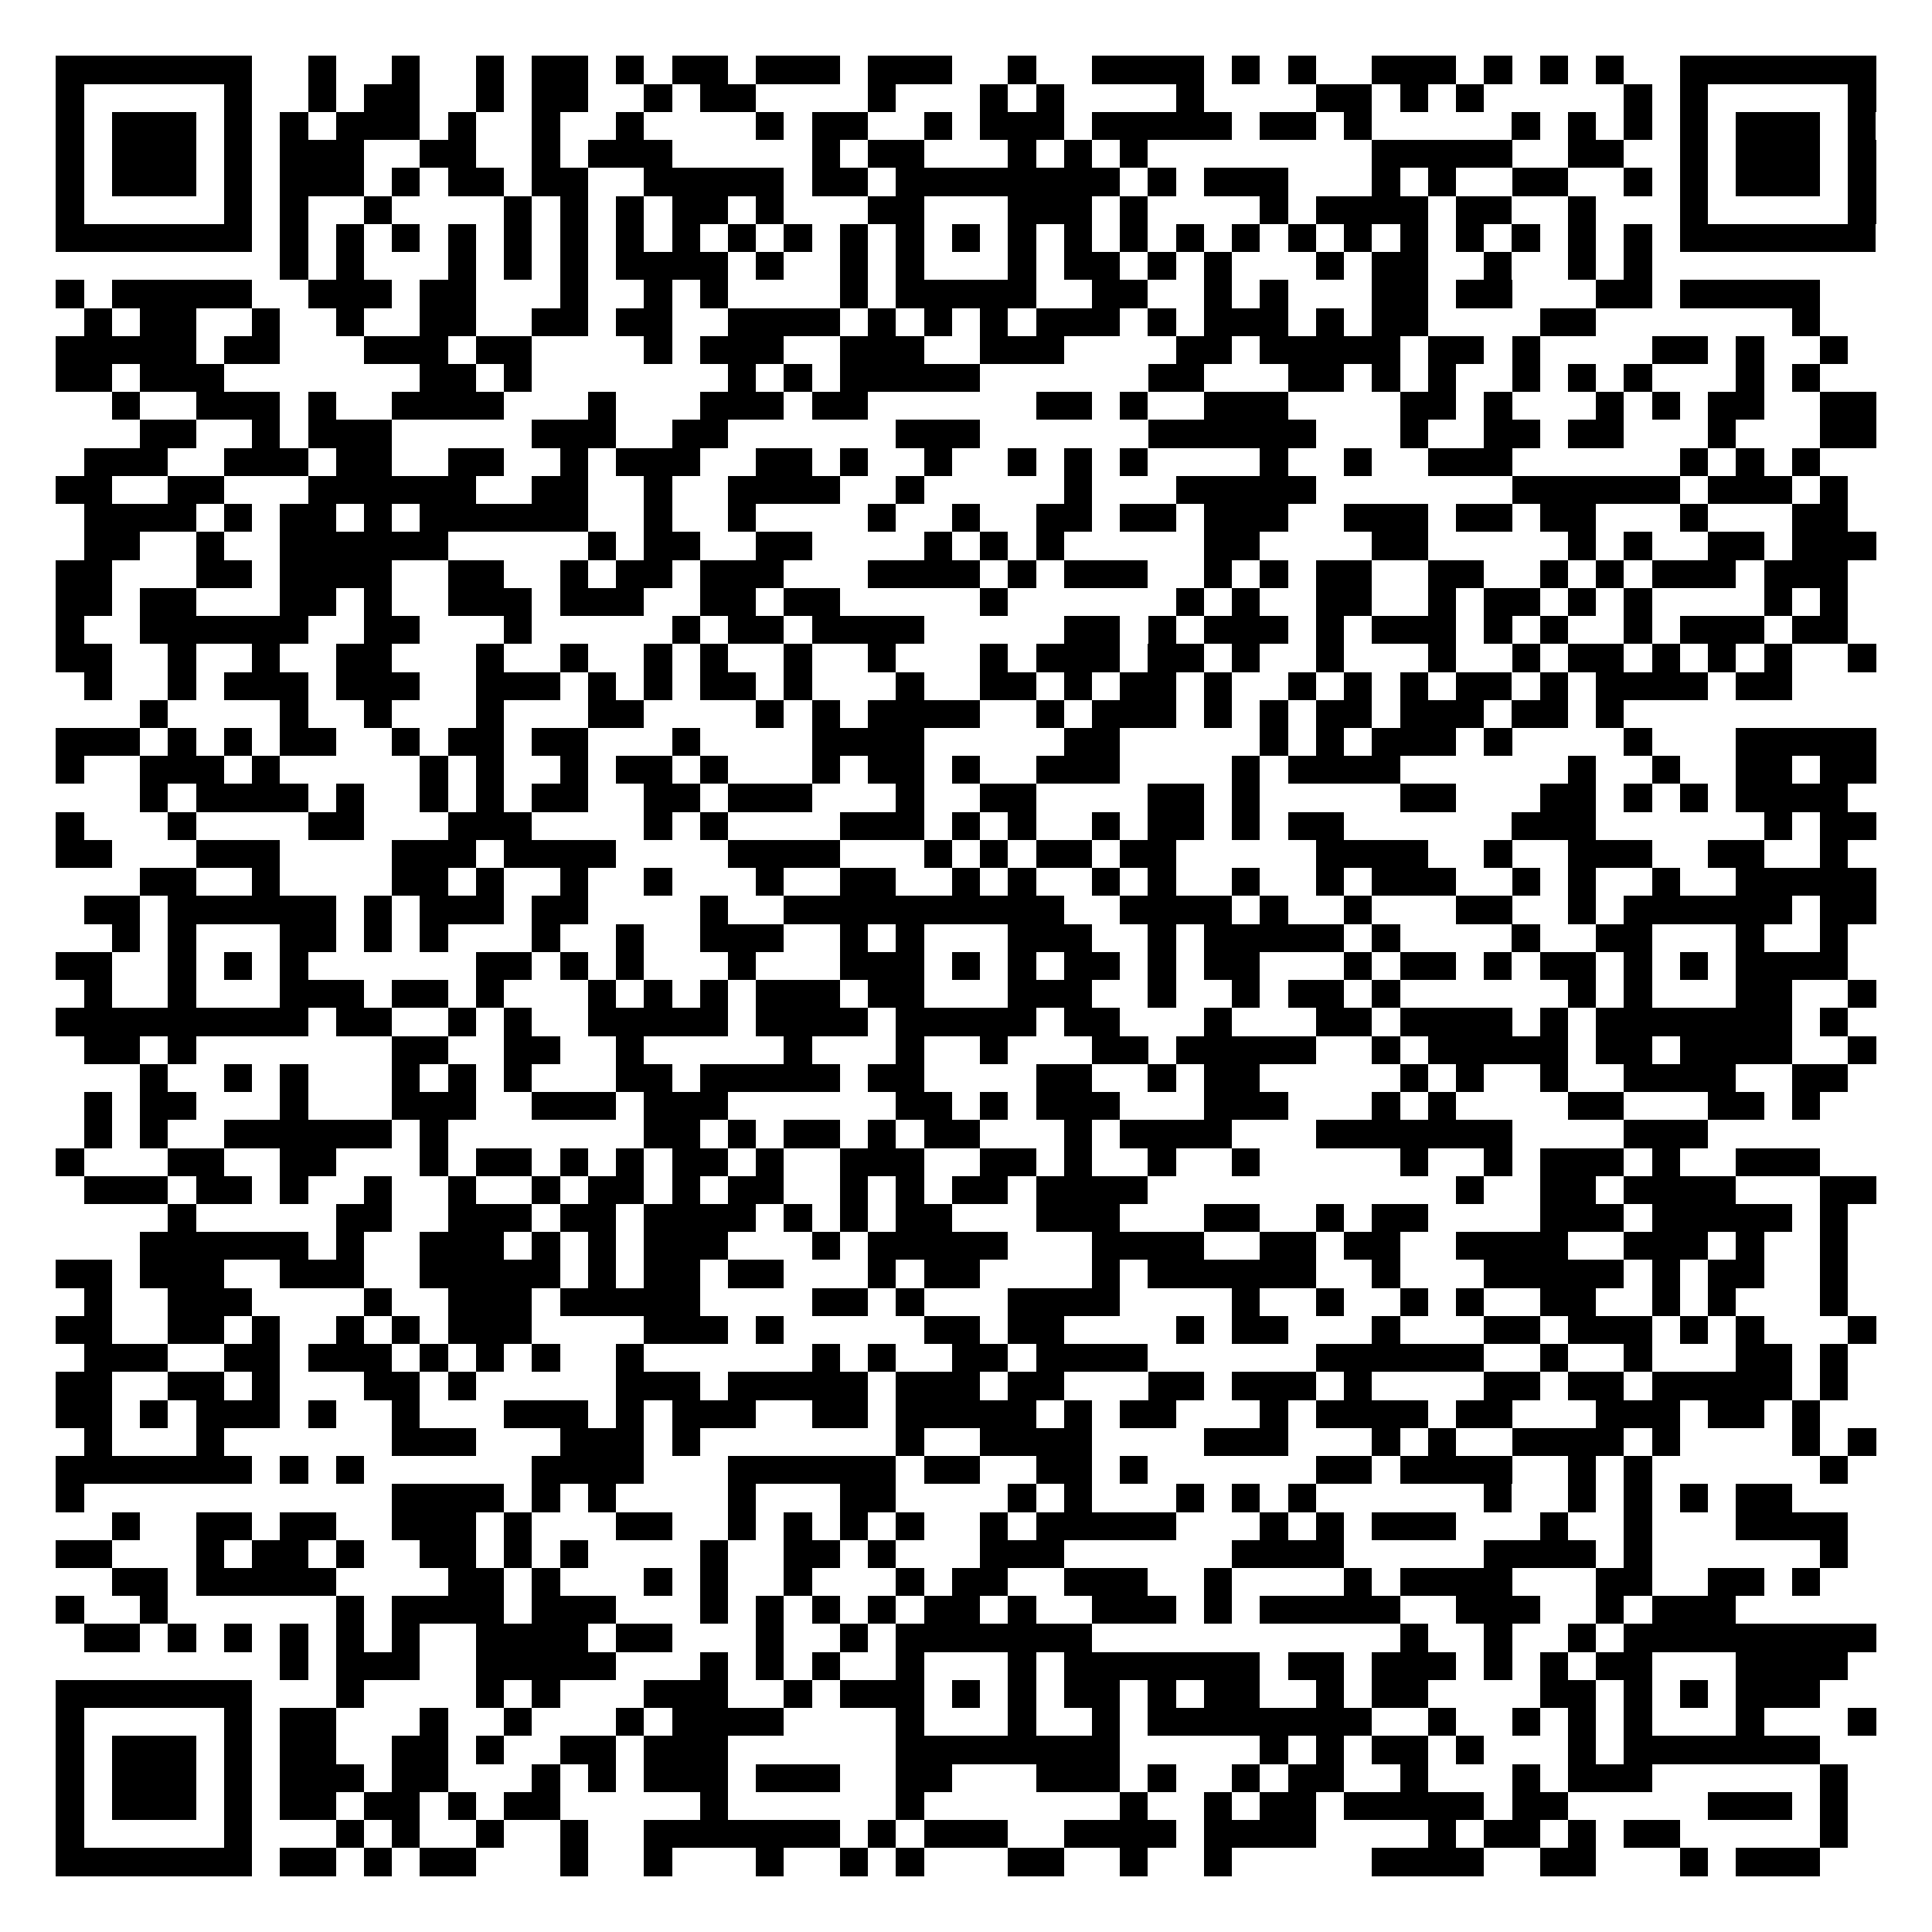 <svg xmlns="http://www.w3.org/2000/svg" width="500" height="500" viewBox="0 0 69 69" shape-rendering="crispEdges"><path fill="#FFFFFF" d="M0 0h69v69H0z"/><path stroke="#000000" d="M2 2.5h7m2 0h1m2 0h1m2 0h1m1 0h2m1 0h1m1 0h2m1 0h3m1 0h3m2 0h1m2 0h4m1 0h1m1 0h1m2 0h3m1 0h1m1 0h1m1 0h1m2 0h7M2 3.5h1m5 0h1m2 0h1m1 0h2m2 0h1m1 0h2m2 0h1m1 0h2m4 0h1m3 0h1m1 0h1m4 0h1m4 0h2m1 0h1m1 0h1m5 0h1m1 0h1m5 0h1M2 4.5h1m1 0h3m1 0h1m1 0h1m1 0h3m1 0h1m2 0h1m2 0h1m4 0h1m1 0h2m2 0h1m1 0h3m1 0h5m1 0h2m1 0h1m5 0h1m1 0h1m1 0h1m1 0h1m1 0h3m1 0h1M2 5.5h1m1 0h3m1 0h1m1 0h3m2 0h2m2 0h1m1 0h3m5 0h1m1 0h2m3 0h1m1 0h1m1 0h1m8 0h5m2 0h2m2 0h1m1 0h3m1 0h1M2 6.5h1m1 0h3m1 0h1m1 0h3m1 0h1m1 0h2m1 0h2m2 0h5m1 0h2m1 0h8m1 0h1m1 0h3m3 0h1m1 0h1m2 0h2m2 0h1m1 0h1m1 0h3m1 0h1M2 7.5h1m5 0h1m1 0h1m2 0h1m4 0h1m1 0h1m1 0h1m1 0h2m1 0h1m3 0h2m3 0h3m1 0h1m4 0h1m1 0h4m1 0h2m2 0h1m3 0h1m5 0h1M2 8.5h7m1 0h1m1 0h1m1 0h1m1 0h1m1 0h1m1 0h1m1 0h1m1 0h1m1 0h1m1 0h1m1 0h1m1 0h1m1 0h1m1 0h1m1 0h1m1 0h1m1 0h1m1 0h1m1 0h1m1 0h1m1 0h1m1 0h1m1 0h1m1 0h1m1 0h1m1 0h7M10 9.5h1m1 0h1m3 0h1m1 0h1m1 0h1m1 0h4m1 0h1m2 0h1m1 0h1m3 0h1m1 0h2m1 0h1m1 0h1m3 0h1m1 0h2m2 0h1m2 0h1m1 0h1M2 10.5h1m1 0h5m2 0h3m1 0h2m3 0h1m2 0h1m1 0h1m4 0h1m1 0h5m2 0h2m2 0h1m1 0h1m3 0h2m1 0h2m3 0h2m1 0h5M3 11.5h1m1 0h2m2 0h1m2 0h1m2 0h2m2 0h2m1 0h2m2 0h4m1 0h1m1 0h1m1 0h1m1 0h3m1 0h1m1 0h3m1 0h1m1 0h2m4 0h2m7 0h1M2 12.5h5m1 0h2m3 0h3m1 0h2m4 0h1m1 0h3m2 0h3m2 0h3m4 0h2m1 0h5m1 0h2m1 0h1m4 0h2m1 0h1m2 0h1M2 13.5h2m1 0h3m7 0h2m1 0h1m7 0h1m1 0h1m1 0h5m6 0h2m3 0h2m1 0h1m1 0h1m2 0h1m1 0h1m1 0h1m3 0h1m1 0h1M4 14.5h1m2 0h3m1 0h1m2 0h4m3 0h1m3 0h3m1 0h2m6 0h2m1 0h1m2 0h3m4 0h2m1 0h1m3 0h1m1 0h1m1 0h2m2 0h2M5 15.5h2m2 0h1m1 0h3m5 0h3m2 0h2m6 0h3m6 0h6m3 0h1m2 0h2m1 0h2m3 0h1m3 0h2M3 16.5h3m2 0h3m1 0h2m2 0h2m2 0h1m1 0h3m2 0h2m1 0h1m2 0h1m2 0h1m1 0h1m1 0h1m4 0h1m2 0h1m2 0h3m6 0h1m1 0h1m1 0h1M2 17.5h2m2 0h2m3 0h6m2 0h2m2 0h1m2 0h4m2 0h1m5 0h1m3 0h5m7 0h6m1 0h3m1 0h1M3 18.5h4m1 0h1m1 0h2m1 0h1m1 0h6m2 0h1m2 0h1m4 0h1m2 0h1m2 0h2m1 0h2m1 0h3m2 0h3m1 0h2m1 0h2m3 0h1m3 0h2M3 19.5h2m2 0h1m2 0h6m5 0h1m1 0h2m2 0h2m4 0h1m1 0h1m1 0h1m5 0h2m4 0h2m5 0h1m1 0h1m2 0h2m1 0h3M2 20.5h2m3 0h2m1 0h4m2 0h2m2 0h1m1 0h2m1 0h3m3 0h4m1 0h1m1 0h3m2 0h1m1 0h1m1 0h2m2 0h2m2 0h1m1 0h1m1 0h3m1 0h3M2 21.5h2m1 0h2m3 0h2m1 0h1m2 0h3m1 0h3m2 0h2m1 0h2m5 0h1m6 0h1m1 0h1m2 0h2m2 0h1m1 0h2m1 0h1m1 0h1m4 0h1m1 0h1M2 22.5h1m2 0h6m2 0h2m3 0h1m5 0h1m1 0h2m1 0h4m5 0h2m1 0h1m1 0h3m1 0h1m1 0h3m1 0h1m1 0h1m2 0h1m1 0h3m1 0h2M2 23.5h2m2 0h1m2 0h1m2 0h2m3 0h1m2 0h1m2 0h1m1 0h1m2 0h1m2 0h1m3 0h1m1 0h3m1 0h2m1 0h1m2 0h1m3 0h1m2 0h1m1 0h2m1 0h1m1 0h1m1 0h1m2 0h1M3 24.5h1m2 0h1m1 0h3m1 0h3m2 0h3m1 0h1m1 0h1m1 0h2m1 0h1m3 0h1m2 0h2m1 0h1m1 0h2m1 0h1m2 0h1m1 0h1m1 0h1m1 0h2m1 0h1m1 0h4m1 0h2M5 25.5h1m4 0h1m2 0h1m3 0h1m3 0h2m4 0h1m1 0h1m1 0h4m2 0h1m1 0h3m1 0h1m1 0h1m1 0h2m1 0h3m1 0h2m1 0h1M2 26.5h3m1 0h1m1 0h1m1 0h2m2 0h1m1 0h2m1 0h2m3 0h1m4 0h4m5 0h2m5 0h1m1 0h1m1 0h3m1 0h1m4 0h1m3 0h5M2 27.5h1m2 0h3m1 0h1m5 0h1m1 0h1m2 0h1m1 0h2m1 0h1m3 0h1m1 0h2m1 0h1m2 0h3m4 0h1m1 0h4m6 0h1m2 0h1m2 0h2m1 0h2M5 28.5h1m1 0h4m1 0h1m2 0h1m1 0h1m1 0h2m2 0h2m1 0h3m3 0h1m2 0h2m4 0h2m1 0h1m5 0h2m3 0h2m1 0h1m1 0h1m1 0h4M2 29.5h1m3 0h1m4 0h2m3 0h3m4 0h1m1 0h1m4 0h3m1 0h1m1 0h1m2 0h1m1 0h2m1 0h1m1 0h2m6 0h3m6 0h1m1 0h2M2 30.5h2m3 0h3m4 0h3m1 0h4m4 0h4m3 0h1m1 0h1m1 0h2m1 0h2m5 0h4m2 0h1m2 0h3m2 0h2m2 0h1M5 31.5h2m2 0h1m4 0h2m1 0h1m2 0h1m2 0h1m3 0h1m2 0h2m2 0h1m1 0h1m2 0h1m1 0h1m2 0h1m2 0h1m1 0h3m2 0h1m1 0h1m2 0h1m2 0h5M3 32.5h2m1 0h6m1 0h1m1 0h3m1 0h2m4 0h1m2 0h10m2 0h4m1 0h1m2 0h1m3 0h2m2 0h1m1 0h6m1 0h2M4 33.5h1m1 0h1m3 0h2m1 0h1m1 0h1m3 0h1m2 0h1m2 0h3m2 0h1m1 0h1m3 0h3m2 0h1m1 0h5m1 0h1m4 0h1m2 0h2m3 0h1m2 0h1M2 34.5h2m2 0h1m1 0h1m1 0h1m6 0h2m1 0h1m1 0h1m3 0h1m3 0h3m1 0h1m1 0h1m1 0h2m1 0h1m1 0h2m3 0h1m1 0h2m1 0h1m1 0h2m1 0h1m1 0h1m1 0h4M3 35.5h1m2 0h1m3 0h3m1 0h2m1 0h1m3 0h1m1 0h1m1 0h1m1 0h3m1 0h2m3 0h3m2 0h1m2 0h1m1 0h2m1 0h1m6 0h1m1 0h1m3 0h2m2 0h1M2 36.5h9m1 0h2m2 0h1m1 0h1m2 0h5m1 0h4m1 0h5m1 0h2m3 0h1m3 0h2m1 0h4m1 0h1m1 0h7m1 0h1M3 37.5h2m1 0h1m7 0h2m2 0h2m2 0h1m5 0h1m3 0h1m2 0h1m3 0h2m1 0h5m2 0h1m1 0h5m1 0h2m1 0h4m2 0h1M5 38.5h1m2 0h1m1 0h1m3 0h1m1 0h1m1 0h1m3 0h2m1 0h5m1 0h2m4 0h2m2 0h1m1 0h2m5 0h1m1 0h1m2 0h1m2 0h4m2 0h2M3 39.5h1m1 0h2m3 0h1m3 0h3m2 0h3m1 0h3m6 0h2m1 0h1m1 0h3m3 0h3m3 0h1m1 0h1m4 0h2m3 0h2m1 0h1M3 40.5h1m1 0h1m2 0h6m1 0h1m7 0h2m1 0h1m1 0h2m1 0h1m1 0h2m3 0h1m1 0h4m3 0h7m4 0h3M2 41.5h1m3 0h2m2 0h2m3 0h1m1 0h2m1 0h1m1 0h1m1 0h2m1 0h1m2 0h3m2 0h2m1 0h1m2 0h1m2 0h1m5 0h1m2 0h1m1 0h3m1 0h1m2 0h3M3 42.5h3m1 0h2m1 0h1m2 0h1m2 0h1m2 0h1m1 0h2m1 0h1m1 0h2m2 0h1m1 0h1m1 0h2m1 0h4m11 0h1m2 0h2m1 0h4m3 0h2M6 43.5h1m5 0h2m2 0h3m1 0h2m1 0h4m1 0h1m1 0h1m1 0h2m3 0h3m3 0h2m2 0h1m1 0h2m4 0h3m1 0h5m1 0h1M5 44.5h6m1 0h1m2 0h3m1 0h1m1 0h1m1 0h3m3 0h1m1 0h5m3 0h4m2 0h2m1 0h2m2 0h4m2 0h3m1 0h1m2 0h1M2 45.5h2m1 0h3m2 0h3m2 0h5m1 0h1m1 0h2m1 0h2m3 0h1m1 0h2m4 0h1m1 0h6m2 0h1m3 0h5m1 0h1m1 0h2m2 0h1M3 46.5h1m2 0h3m4 0h1m2 0h3m1 0h5m4 0h2m1 0h1m3 0h4m4 0h1m2 0h1m2 0h1m1 0h1m2 0h2m2 0h1m1 0h1m3 0h1M2 47.5h2m2 0h2m1 0h1m2 0h1m1 0h1m1 0h3m4 0h3m1 0h1m5 0h2m1 0h2m4 0h1m1 0h2m3 0h1m3 0h2m1 0h3m1 0h1m1 0h1m3 0h1M3 48.5h3m2 0h2m1 0h3m1 0h1m1 0h1m1 0h1m2 0h1m6 0h1m1 0h1m2 0h2m1 0h4m6 0h6m2 0h1m2 0h1m3 0h2m1 0h1M2 49.5h2m2 0h2m1 0h1m3 0h2m1 0h1m5 0h3m1 0h5m1 0h3m1 0h2m3 0h2m1 0h3m1 0h1m4 0h2m1 0h2m1 0h5m1 0h1M2 50.5h2m1 0h1m1 0h3m1 0h1m2 0h1m3 0h3m1 0h1m1 0h3m2 0h2m1 0h5m1 0h1m1 0h2m3 0h1m1 0h4m1 0h2m3 0h3m1 0h2m1 0h1M3 51.5h1m3 0h1m6 0h3m3 0h3m1 0h1m7 0h1m2 0h4m4 0h3m3 0h1m1 0h1m2 0h4m1 0h1m4 0h1m1 0h1M2 52.5h7m1 0h1m1 0h1m6 0h4m3 0h6m1 0h2m2 0h2m1 0h1m6 0h2m1 0h4m2 0h1m1 0h1m6 0h1M2 53.5h1m11 0h4m1 0h1m1 0h1m4 0h1m3 0h2m4 0h1m1 0h1m3 0h1m1 0h1m1 0h1m6 0h1m2 0h1m1 0h1m1 0h1m1 0h2M4 54.5h1m2 0h2m1 0h2m2 0h3m1 0h1m3 0h2m2 0h1m1 0h1m1 0h1m1 0h1m2 0h1m1 0h5m3 0h1m1 0h1m1 0h3m3 0h1m2 0h1m3 0h4M2 55.5h2m3 0h1m1 0h2m1 0h1m2 0h2m1 0h1m1 0h1m4 0h1m2 0h2m1 0h1m3 0h3m6 0h4m5 0h4m1 0h1m6 0h1M4 56.5h2m1 0h5m4 0h2m1 0h1m3 0h1m1 0h1m2 0h1m3 0h1m1 0h2m2 0h3m2 0h1m4 0h1m1 0h4m3 0h2m2 0h2m1 0h1M2 57.5h1m2 0h1m6 0h1m1 0h4m1 0h3m3 0h1m1 0h1m1 0h1m1 0h1m1 0h2m1 0h1m2 0h3m1 0h1m1 0h5m2 0h3m2 0h1m1 0h3M3 58.5h2m1 0h1m1 0h1m1 0h1m1 0h1m1 0h1m2 0h4m1 0h2m3 0h1m2 0h1m1 0h7m11 0h1m2 0h1m2 0h1m1 0h9M10 59.5h1m1 0h3m2 0h5m3 0h1m1 0h1m1 0h1m2 0h1m3 0h1m1 0h7m1 0h2m1 0h3m1 0h1m1 0h1m1 0h2m3 0h4M2 60.5h7m3 0h1m4 0h1m1 0h1m3 0h3m2 0h1m1 0h3m1 0h1m1 0h1m1 0h2m1 0h1m1 0h2m2 0h1m1 0h2m4 0h2m1 0h1m1 0h1m1 0h3M2 61.5h1m5 0h1m1 0h2m3 0h1m2 0h1m3 0h1m1 0h4m4 0h1m3 0h1m2 0h1m1 0h8m2 0h1m2 0h1m1 0h1m1 0h1m3 0h1m3 0h1M2 62.5h1m1 0h3m1 0h1m1 0h2m2 0h2m1 0h1m2 0h2m1 0h3m6 0h8m5 0h1m1 0h1m1 0h2m1 0h1m3 0h1m1 0h7M2 63.5h1m1 0h3m1 0h1m1 0h3m1 0h2m3 0h1m1 0h1m1 0h3m1 0h3m2 0h2m3 0h3m1 0h1m2 0h1m1 0h2m2 0h1m3 0h1m1 0h3m6 0h1M2 64.5h1m1 0h3m1 0h1m1 0h2m1 0h2m1 0h1m1 0h2m5 0h1m6 0h1m7 0h1m2 0h1m1 0h2m1 0h5m1 0h2m5 0h3m1 0h1M2 65.5h1m5 0h1m3 0h1m1 0h1m2 0h1m2 0h1m2 0h7m1 0h1m1 0h3m2 0h4m1 0h4m4 0h1m1 0h2m1 0h1m1 0h2m5 0h1M2 66.5h7m1 0h2m1 0h1m1 0h2m3 0h1m2 0h1m3 0h1m2 0h1m1 0h1m3 0h2m2 0h1m2 0h1m5 0h4m2 0h2m3 0h1m1 0h3"/></svg>
